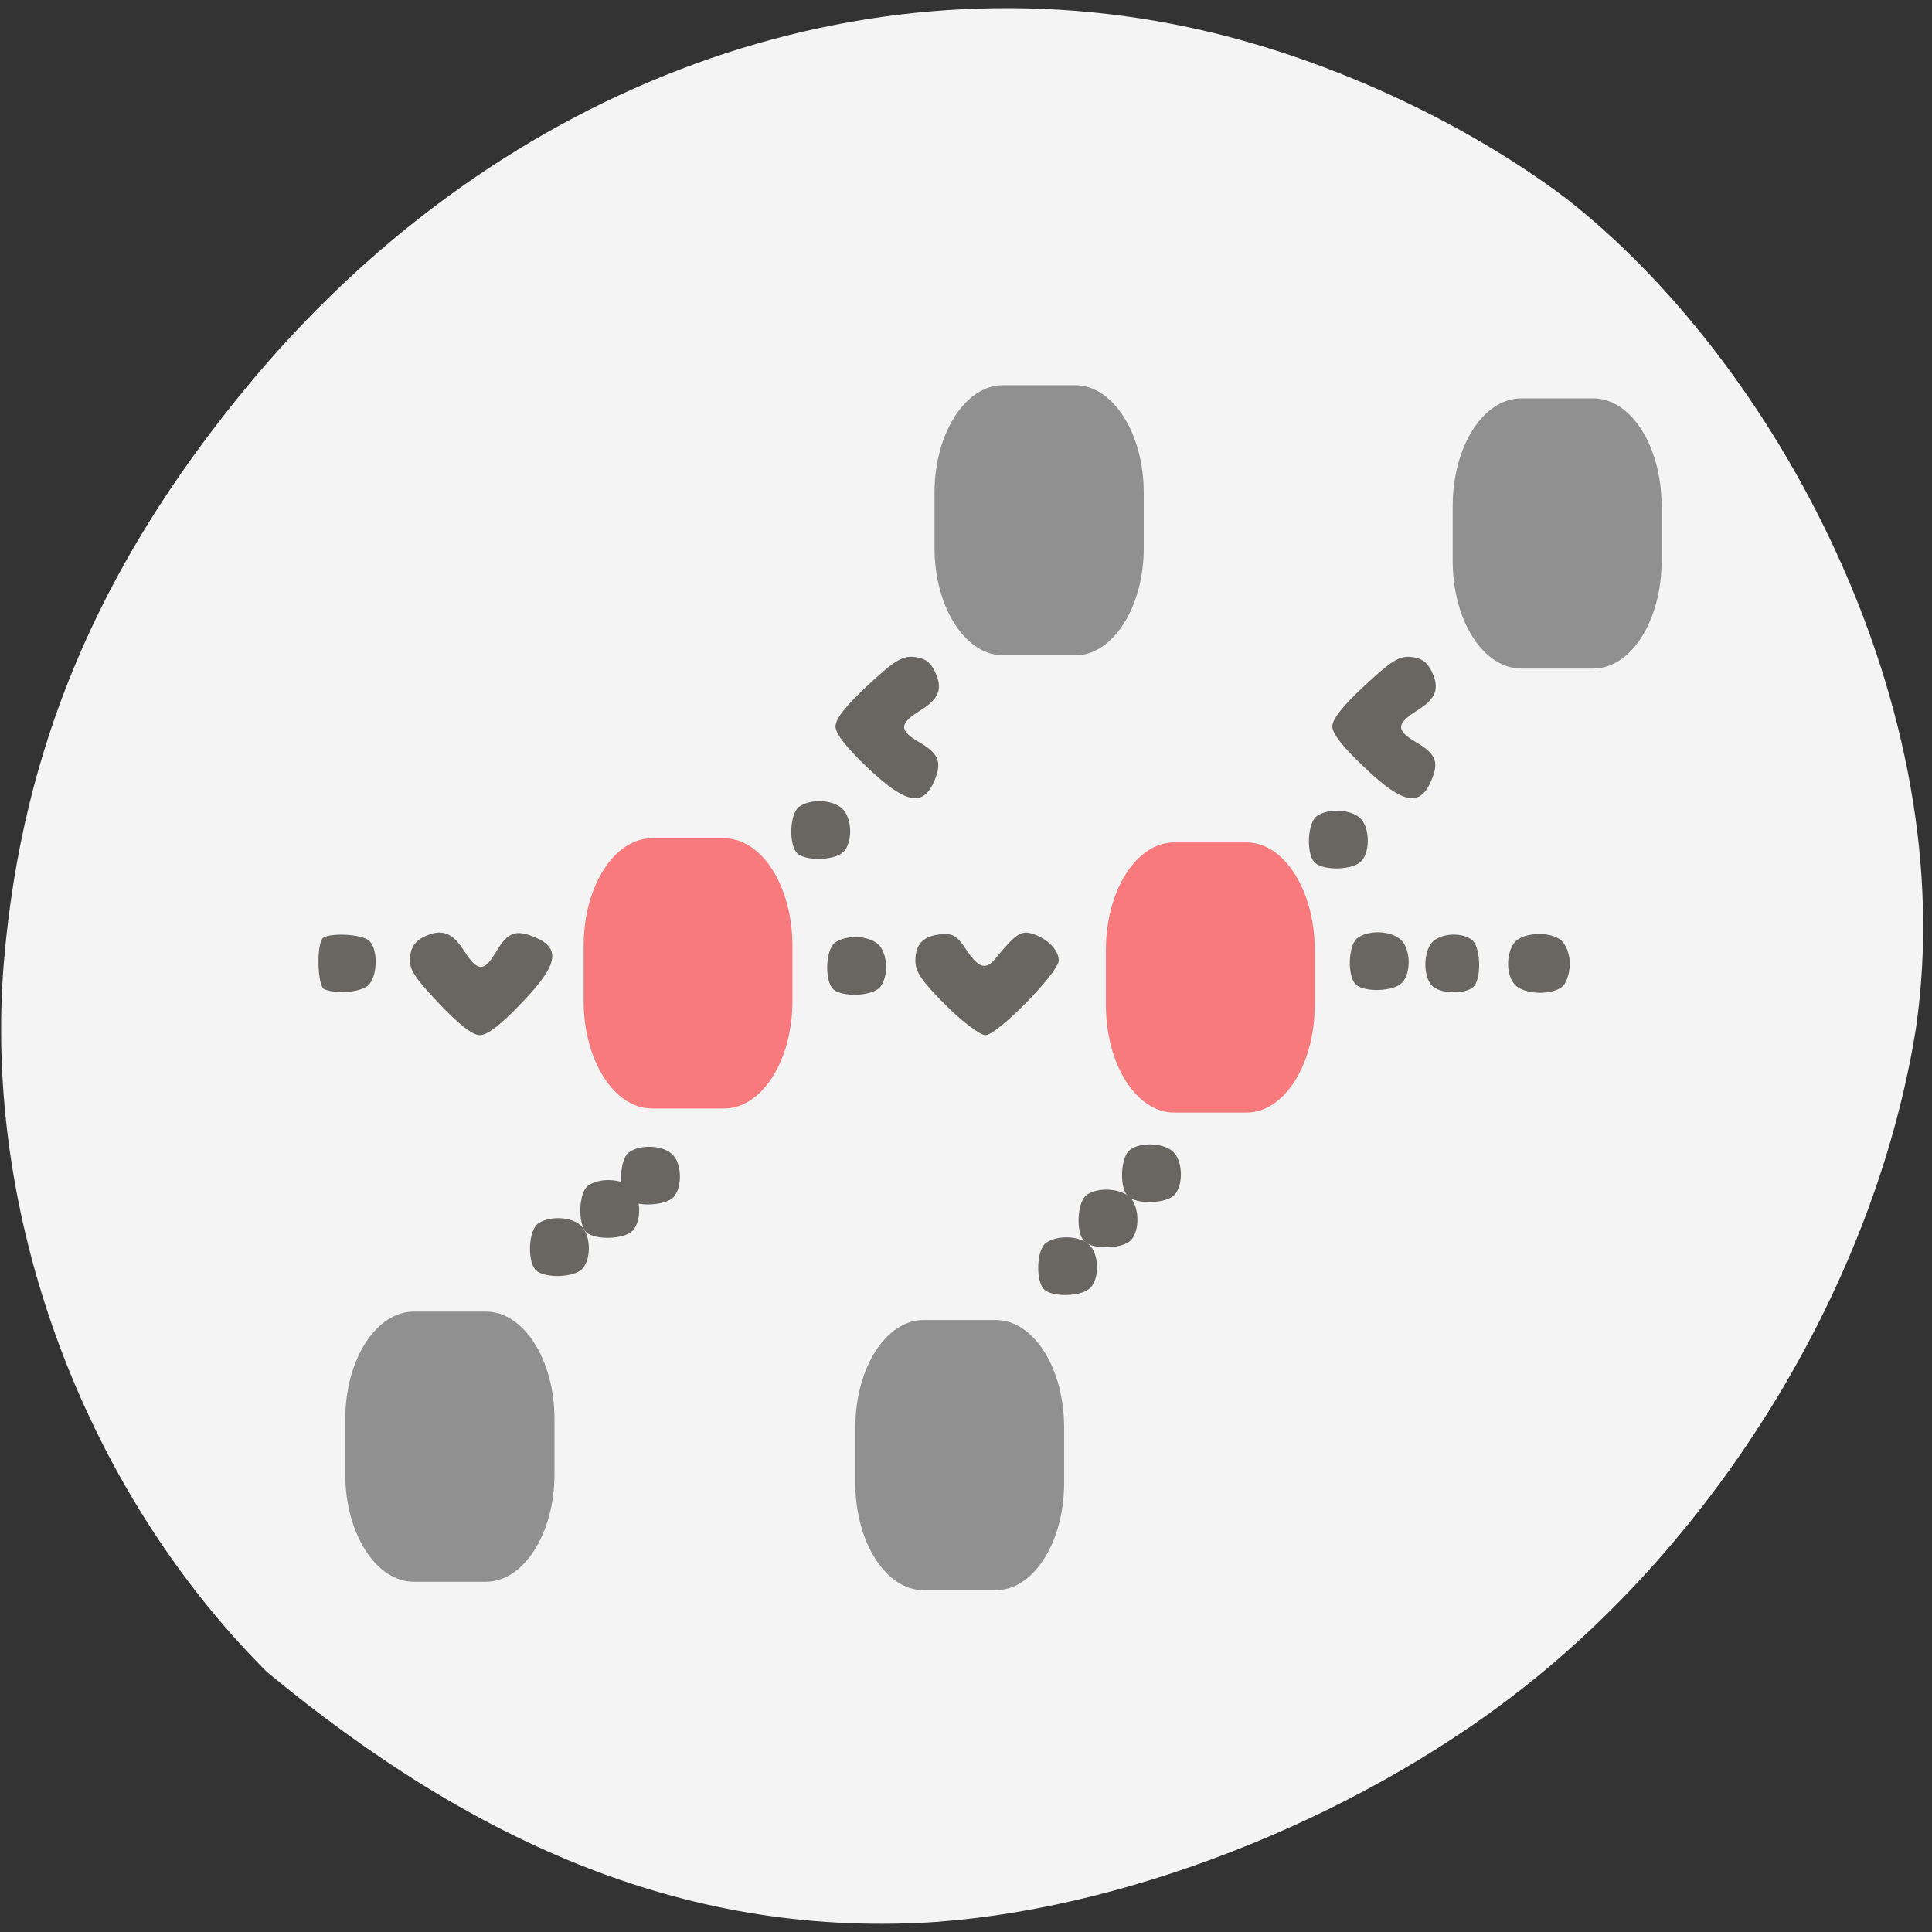 <svg xmlns="http://www.w3.org/2000/svg" viewBox="0 0 24 24"><rect x="0" y="0" width="24" height="24" fill="#333333" stroke="none"/><path d="m 11.676 23.871 c 2.477 -0.191 5.371 -1.375 7.391 -3.02 c 2.457 -1.996 4.254 -5.063 4.734 -8.08 c 0.578 -3.988 -1.742 -8.277 -4.355 -10.313 c -1.316 -0.988 -3.055 -1.777 -4.688 -2.121 c -4.246 -0.898 -8.676 0.801 -11.715 4.496 c -1.82 2.215 -2.762 4.445 -2.992 7.086 c -0.273 3.168 0.977 6.563 3.262 8.848 c 2.602 2.156 5.277 3.324 8.363 3.105" fill="#f4f4f4"/><g fill="#696662"><path d="m 5.449 12.461 c -0.309 -0.328 -0.371 -0.426 -0.355 -0.574 c 0.012 -0.125 0.066 -0.199 0.18 -0.254 c 0.215 -0.098 0.344 -0.051 0.492 0.18 c 0.164 0.258 0.246 0.262 0.387 0.027 c 0.145 -0.25 0.242 -0.293 0.457 -0.211 c 0.367 0.137 0.336 0.348 -0.133 0.832 c -0.254 0.27 -0.426 0.398 -0.516 0.398 c -0.09 0 -0.258 -0.129 -0.512 -0.398"/><path d="m 11.75 12.488 c -0.297 -0.297 -0.379 -0.414 -0.379 -0.555 c 0 -0.211 0.105 -0.313 0.336 -0.328 c 0.125 -0.012 0.191 0.031 0.285 0.176 c 0.16 0.246 0.254 0.277 0.375 0.125 c 0.246 -0.301 0.316 -0.348 0.449 -0.309 c 0.188 0.055 0.336 0.203 0.336 0.332 c 0 0.152 -0.762 0.93 -0.91 0.93 c -0.066 0 -0.285 -0.164 -0.492 -0.371"/><path d="m 17.781 12.238 c -0.105 -0.125 -0.098 -0.426 0.016 -0.539 c 0.113 -0.109 0.367 -0.121 0.492 -0.02 c 0.105 0.09 0.117 0.48 0.016 0.578 c -0.102 0.102 -0.434 0.09 -0.523 -0.02"/><path d="m 18.824 12.238 c -0.113 -0.113 -0.121 -0.379 -0.016 -0.523 c 0.113 -0.148 0.504 -0.152 0.613 -0.004 c 0.098 0.133 0.105 0.348 0.02 0.504 c -0.074 0.145 -0.477 0.16 -0.617 0.023"/><path d="m 4.03 12.289 c -0.09 -0.035 -0.102 -0.586 -0.012 -0.641 c 0.105 -0.063 0.469 -0.043 0.563 0.035 c 0.117 0.094 0.113 0.438 -0.004 0.555 c -0.09 0.086 -0.387 0.117 -0.547 0.051"/><path d="m 10.777 8.516 c 0.332 -0.309 0.434 -0.371 0.578 -0.355 c 0.129 0.012 0.203 0.063 0.258 0.18 c 0.102 0.211 0.055 0.34 -0.18 0.484 c -0.262 0.164 -0.266 0.246 -0.027 0.387 c 0.25 0.145 0.293 0.242 0.215 0.453 c -0.141 0.367 -0.352 0.336 -0.844 -0.129 c -0.266 -0.254 -0.398 -0.422 -0.398 -0.512 c 0 -0.094 0.129 -0.258 0.398 -0.508"/><path d="m 16.953 8.516 c 0.332 -0.309 0.43 -0.371 0.578 -0.355 c 0.125 0.012 0.199 0.063 0.254 0.18 c 0.102 0.211 0.055 0.34 -0.18 0.484 c -0.258 0.164 -0.266 0.246 -0.027 0.387 c 0.25 0.145 0.297 0.242 0.215 0.453 c -0.141 0.367 -0.352 0.336 -0.84 -0.129 c -0.27 -0.254 -0.402 -0.422 -0.402 -0.512 c 0 -0.094 0.133 -0.258 0.402 -0.508"/><path d="m 17.418 12.207 c 0.117 -0.125 0.105 -0.426 -0.02 -0.535 c -0.121 -0.113 -0.398 -0.121 -0.535 -0.02 c -0.117 0.086 -0.129 0.477 -0.02 0.578 c 0.109 0.102 0.477 0.086 0.574 -0.023"/><path d="m 16.91 10.699 c 0.117 -0.125 0.105 -0.426 -0.016 -0.539 c -0.125 -0.109 -0.402 -0.121 -0.539 -0.02 c -0.117 0.09 -0.129 0.48 -0.02 0.578 c 0.113 0.102 0.477 0.09 0.574 -0.02"/><path d="m 10.926 12.27 c 0.117 -0.129 0.105 -0.426 -0.016 -0.539 c -0.125 -0.113 -0.402 -0.121 -0.539 -0.02 c -0.117 0.086 -0.129 0.477 -0.02 0.578 c 0.113 0.102 0.477 0.086 0.574 -0.02"/><path d="m 10.48 10.582 c 0.117 -0.129 0.105 -0.426 -0.02 -0.539 c -0.121 -0.113 -0.398 -0.121 -0.535 -0.02 c -0.117 0.086 -0.129 0.477 -0.02 0.578 c 0.109 0.102 0.477 0.086 0.574 -0.02"/><path d="m 7.234 15.762 c 0.117 -0.129 0.105 -0.426 -0.02 -0.539 c -0.121 -0.113 -0.398 -0.121 -0.535 -0.02 c -0.117 0.09 -0.129 0.477 -0.02 0.578 c 0.109 0.102 0.477 0.09 0.574 -0.02"/><path d="m 8.367 14.871 c 0.113 -0.125 0.105 -0.426 -0.02 -0.535 c -0.121 -0.113 -0.402 -0.121 -0.535 -0.02 c -0.117 0.086 -0.133 0.477 -0.02 0.578 c 0.109 0.102 0.473 0.086 0.574 -0.023"/><path d="m 7.859 15.289 c 0.117 -0.129 0.105 -0.426 -0.02 -0.539 c -0.121 -0.113 -0.398 -0.121 -0.535 -0.02 c -0.117 0.086 -0.129 0.477 -0.02 0.578 c 0.113 0.102 0.477 0.086 0.574 -0.02"/><path d="m 14.59 14.844 c 0.113 -0.125 0.105 -0.426 -0.02 -0.539 c -0.121 -0.109 -0.402 -0.121 -0.535 -0.02 c -0.117 0.09 -0.133 0.48 -0.02 0.578 c 0.109 0.102 0.473 0.09 0.574 -0.02"/><path d="m 13.547 15.996 c 0.117 -0.125 0.105 -0.426 -0.02 -0.535 c -0.121 -0.113 -0.398 -0.121 -0.535 -0.02 c -0.117 0.086 -0.129 0.477 -0.02 0.578 c 0.109 0.102 0.477 0.086 0.574 -0.023"/><path d="m 14.05 15.406 c 0.113 -0.125 0.105 -0.426 -0.02 -0.539 c -0.125 -0.109 -0.402 -0.121 -0.535 -0.02 c -0.117 0.09 -0.133 0.48 -0.02 0.578 c 0.109 0.102 0.473 0.09 0.574 -0.02"/></g><g fill="#f87a7d"><path d="m 14.586 10.465 h 0.898 c 0.469 0 0.848 0.598 0.848 1.336 v 0.684 c 0 0.738 -0.379 1.336 -0.848 1.336 h -0.898 c -0.469 0 -0.848 -0.598 -0.848 -1.336 v -0.684 c 0 -0.738 0.379 -1.336 0.848 -1.336"/><path d="m 8.098 10.414 h 0.898 c 0.469 0 0.848 0.598 0.848 1.336 v 0.684 c 0 0.738 -0.379 1.336 -0.848 1.336 h -0.898 c -0.469 0 -0.848 -0.598 -0.848 -1.336 v -0.684 c 0 -0.738 0.379 -1.336 0.848 -1.336"/></g><g fill="#909090"><path d="m 12.461 4.785 h 0.895 c 0.469 0 0.852 0.598 0.852 1.336 v 0.684 c 0 0.738 -0.383 1.336 -0.852 1.336 h -0.895 c -0.469 0 -0.852 -0.598 -0.852 -1.336 v -0.684 c 0 -0.738 0.383 -1.336 0.852 -1.336"/><path d="m 18.898 4.949 h 0.895 c 0.469 0 0.848 0.598 0.848 1.336 v 0.684 c 0 0.738 -0.379 1.336 -0.848 1.336 h -0.895 c -0.473 0 -0.852 -0.598 -0.852 -1.336 v -0.684 c 0 -0.738 0.379 -1.336 0.852 -1.336"/><path d="m 11.473 16.398 h 0.898 c 0.469 0 0.848 0.598 0.848 1.336 v 0.688 c 0 0.734 -0.379 1.332 -0.848 1.332 h -0.898 c -0.469 0 -0.848 -0.598 -0.848 -1.332 v -0.688 c 0 -0.738 0.379 -1.336 0.848 -1.336"/><path d="m 5.141 16.293 h 0.895 c 0.469 0 0.852 0.598 0.852 1.336 v 0.684 c 0 0.738 -0.383 1.336 -0.852 1.336 h -0.895 c -0.469 0 -0.852 -0.598 -0.852 -1.336 v -0.684 c 0 -0.738 0.383 -1.336 0.852 -1.336"/></g></svg>